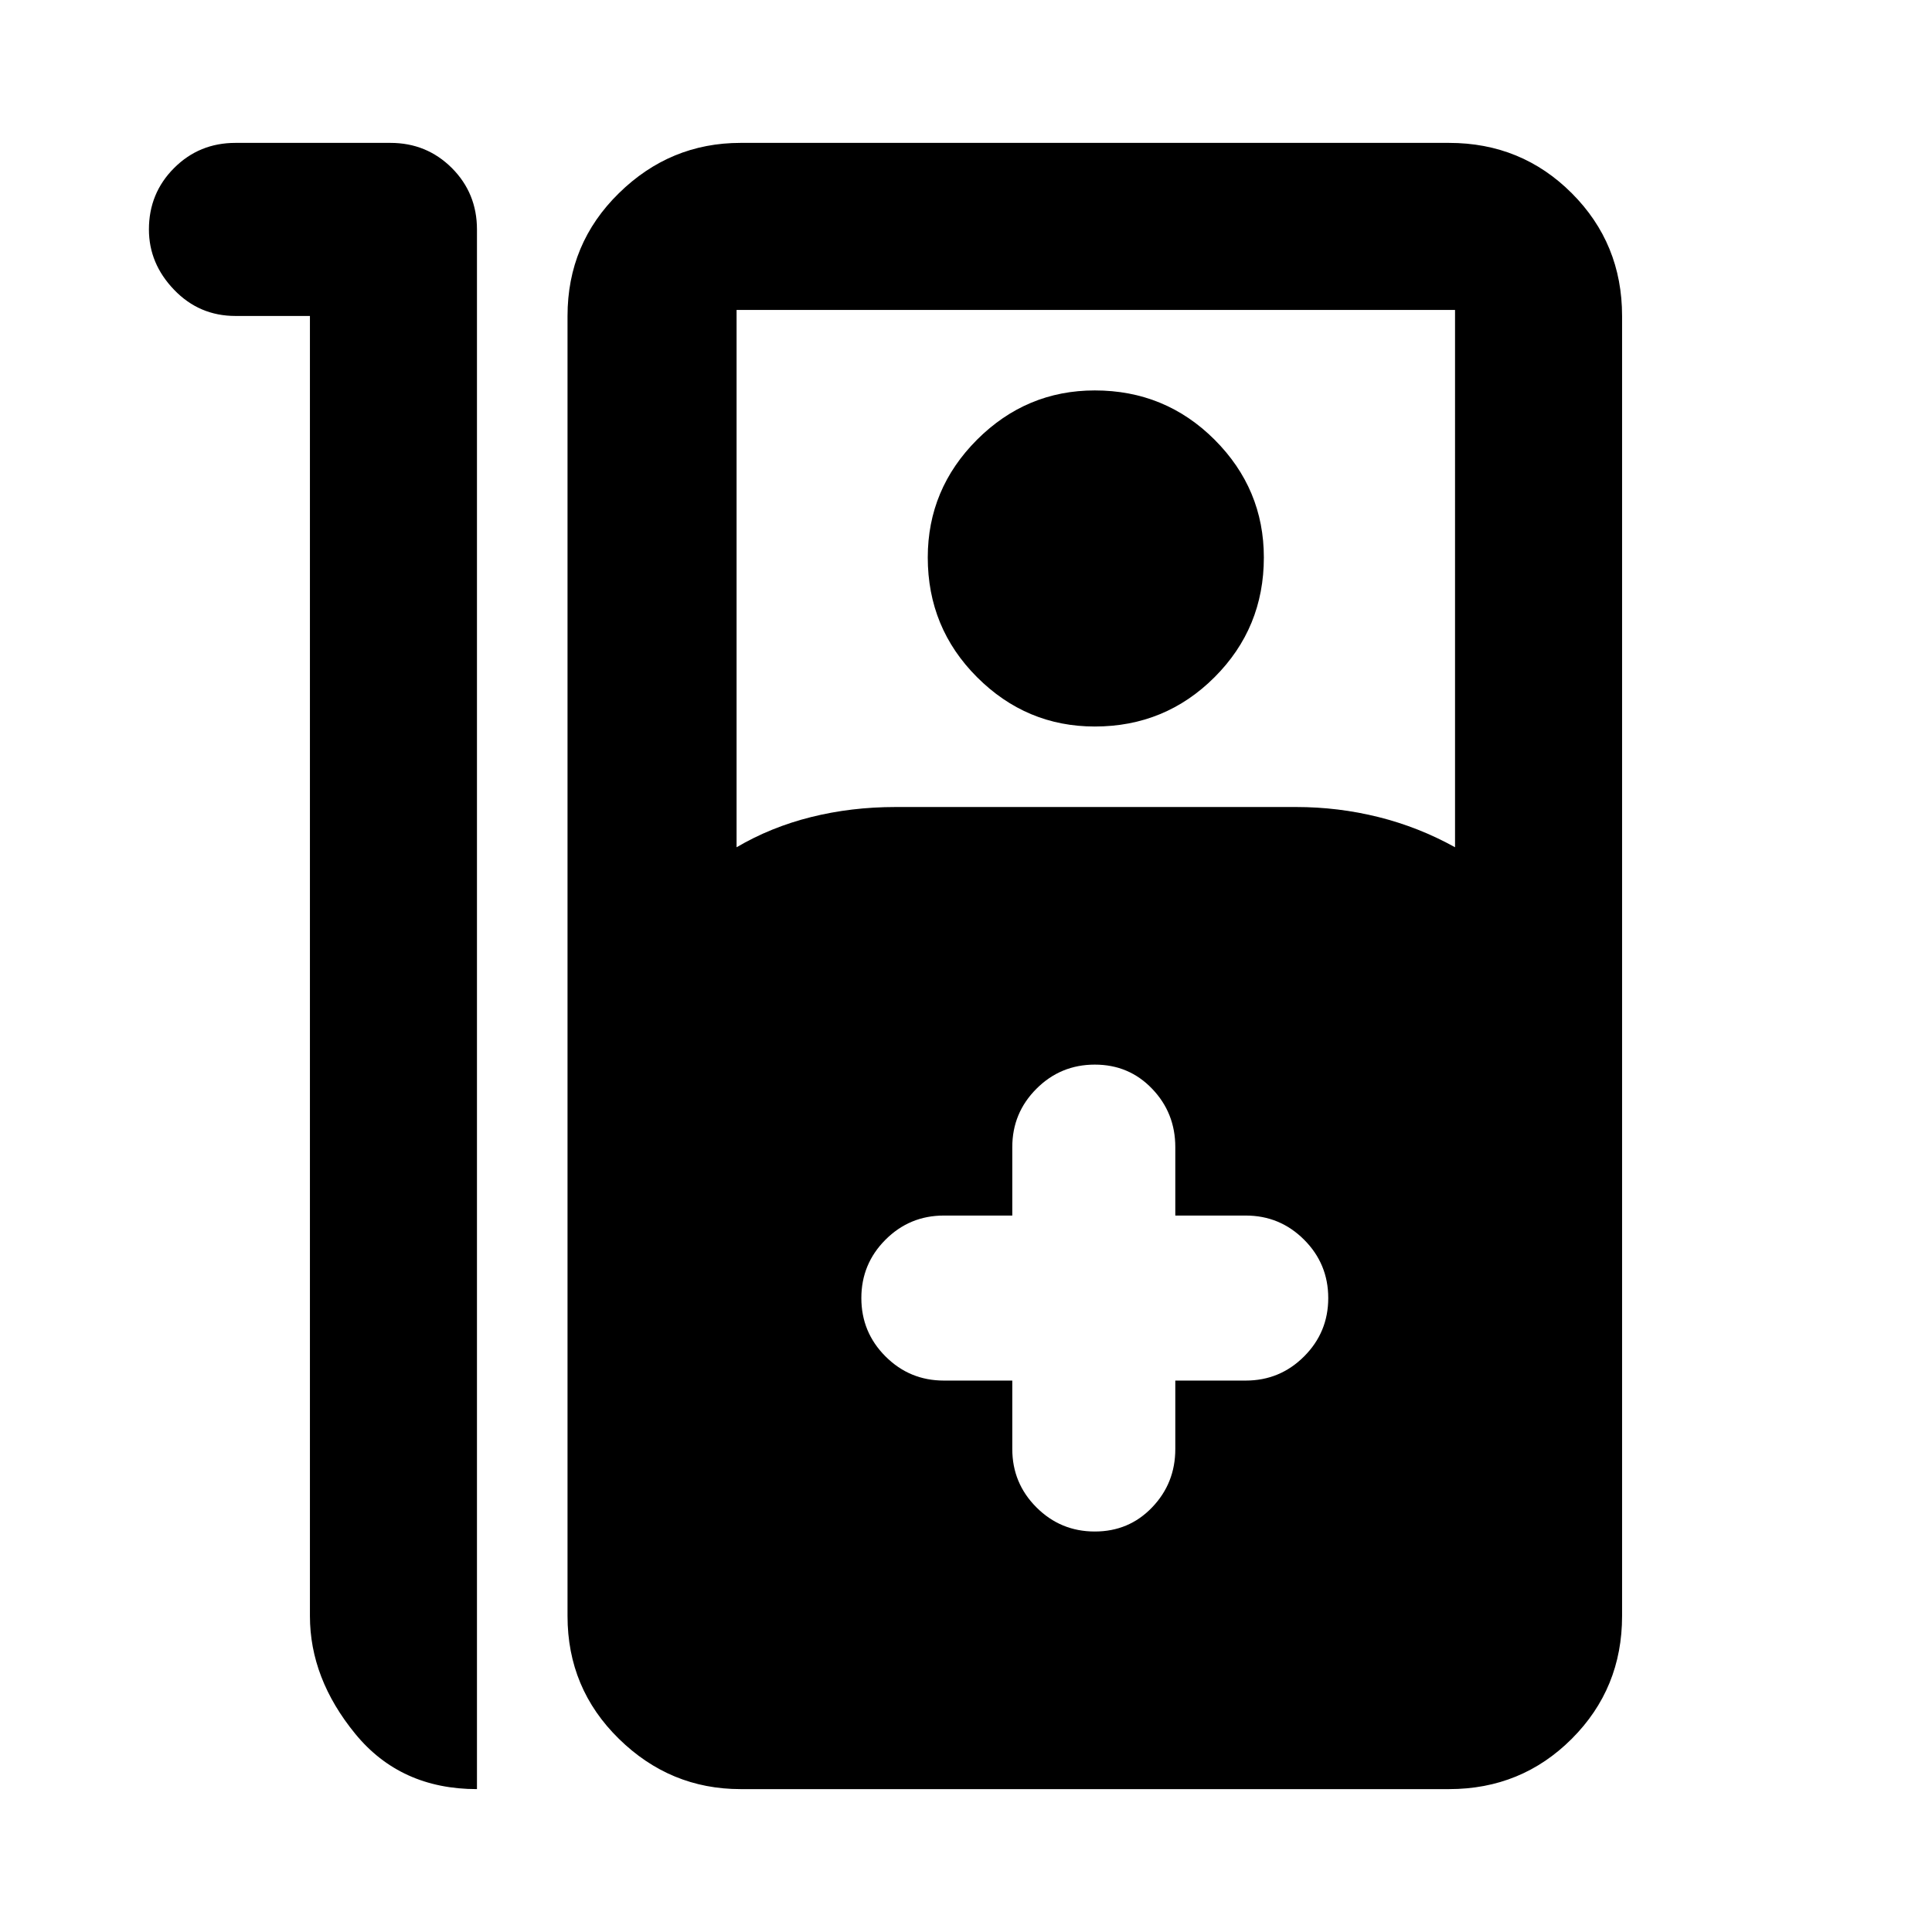 <svg xmlns="http://www.w3.org/2000/svg" height="24" width="24"><path d="M2.925 1.775H4.85q.45 0 .763.312.312.313.312.763v19.375q-.95 0-1.512-.687-.563-.688-.563-1.463V3.925h-.925q-.45 0-.762-.325-.313-.325-.313-.75 0-.45.313-.763.312-.312.762-.312ZM9.2 22.225q-.875 0-1.512-.625-.638-.625-.638-1.525V3.925q0-.9.638-1.525.637-.625 1.512-.625H18q.9 0 1.525.625.625.625.625 1.525v16.15q0 .9-.625 1.525-.625.625-1.525.625Zm-.05-11.7q.425-.25.925-.375t1.05-.125H16.1q.525 0 1.025.125.5.125.95.375V3.85H9.15Zm4.45-1.5q-.85 0-1.463-.613-.612-.612-.612-1.487 0-.85.612-1.463.613-.612 1.463-.612.875 0 1.488.612.612.613.612 1.463 0 .875-.612 1.487-.613.613-1.488.613Zm-1.025 8.125V18q0 .425.3.725t.725.3q.425 0 .712-.3.288-.3.288-.725v-.85h.875q.425 0 .725-.3t.3-.725q0-.425-.3-.725t-.725-.3H14.6v-.85q0-.425-.288-.725-.287-.3-.712-.3t-.725.3q-.3.3-.3.725v.85h-.85q-.425 0-.725.3t-.3.725q0 .425.3.725t.725.3Z"/></svg>
